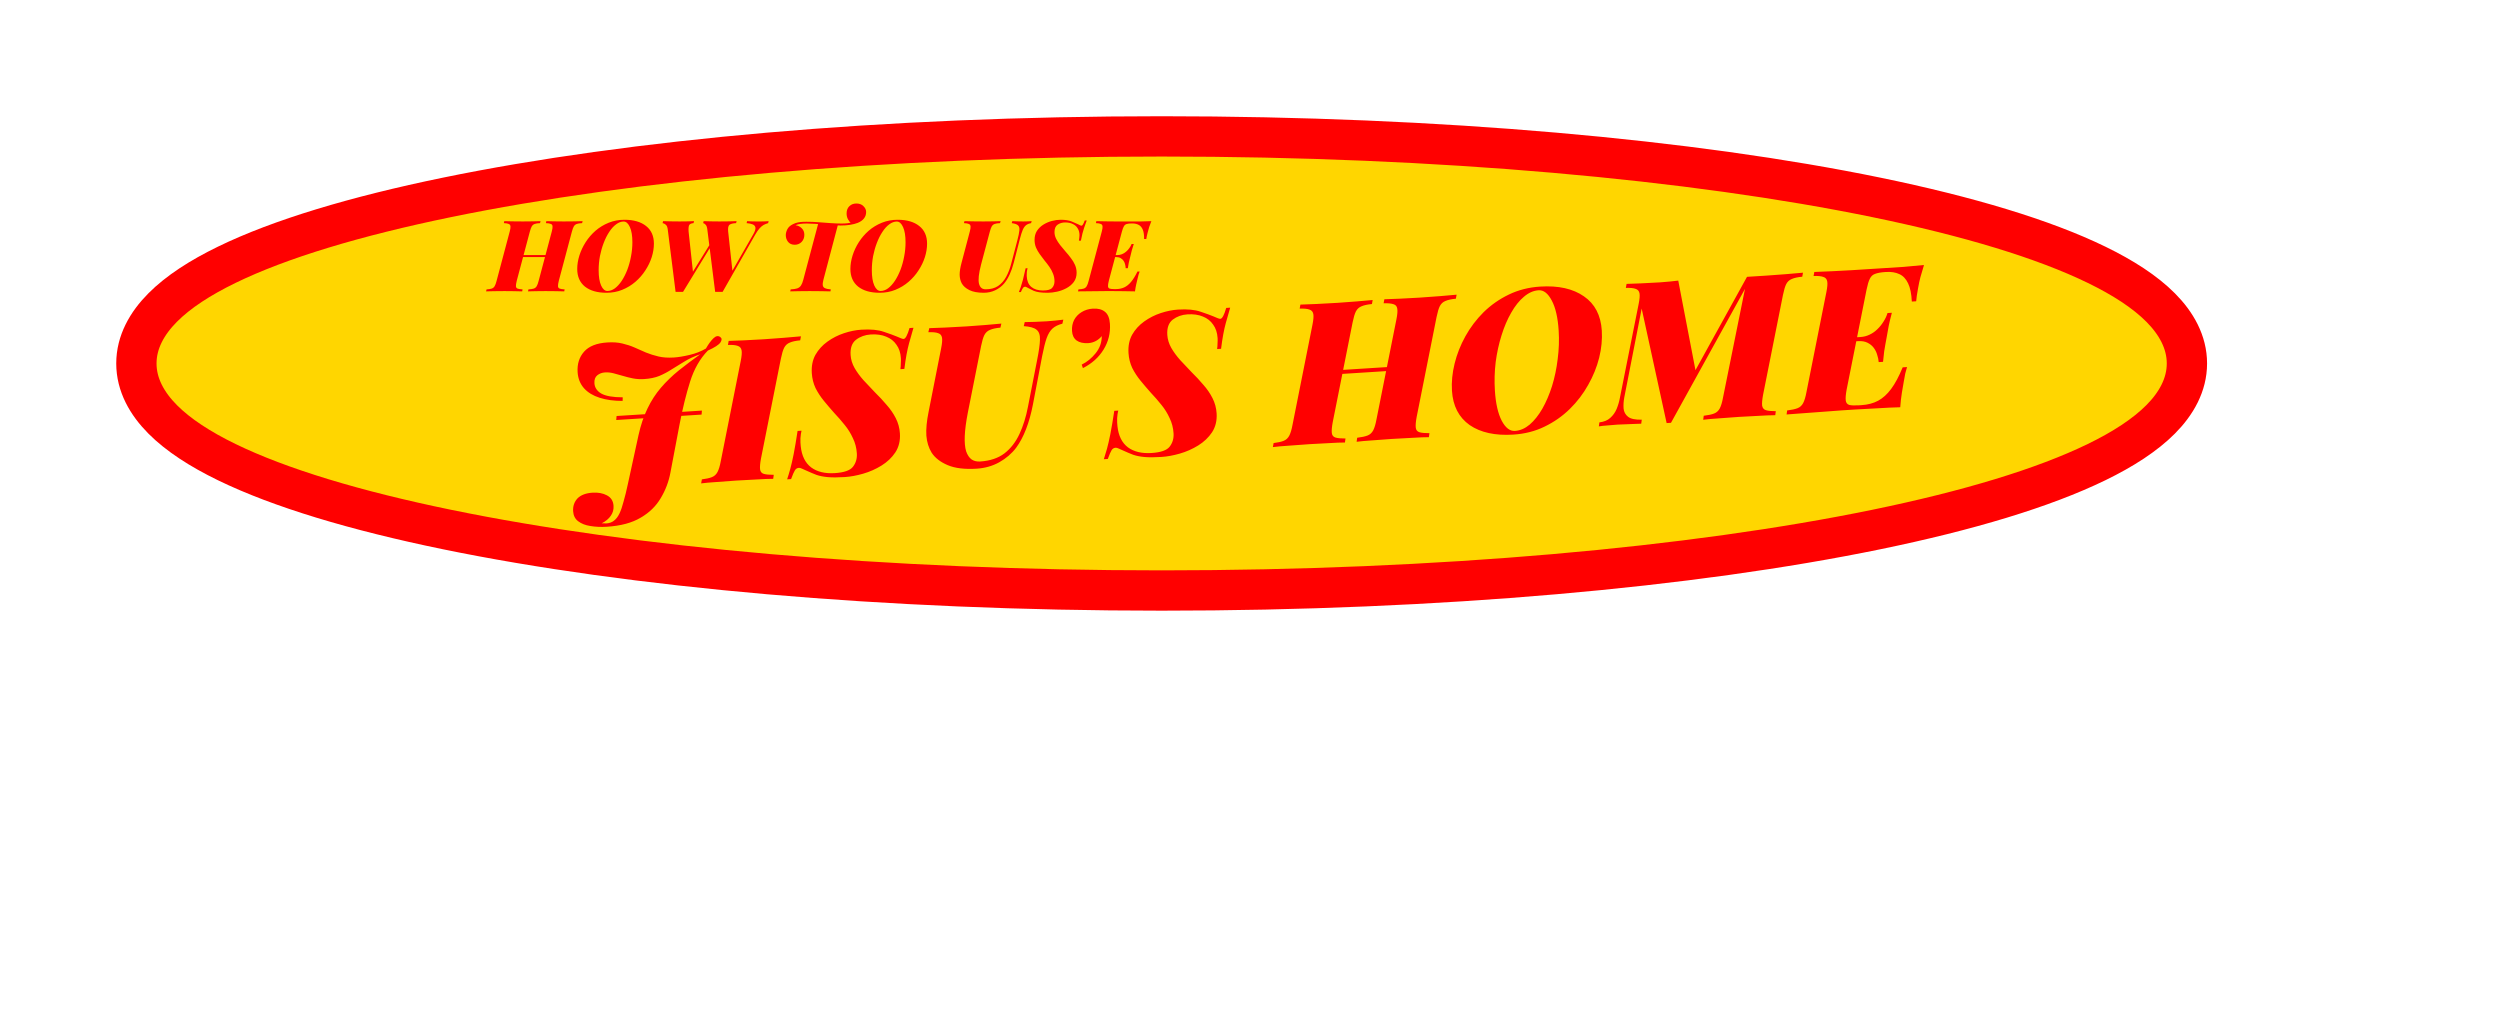 <svg width="1613" height="666" viewBox="0 0 1613 666" fill="none" xmlns="http://www.w3.org/2000/svg">
<path d="M749.5 381C929.185 381 1092.23 366.016 1210.68 341.632C1269.8 329.462 1318.49 314.814 1352.73 298.153C1369.82 289.836 1383.98 280.695 1394.04 270.57C1404.15 260.408 1411 248.305 1411 234.5C1411 220.695 1404.15 208.592 1394.04 198.43C1383.98 188.305 1369.82 179.164 1352.73 170.847C1318.49 154.186 1269.8 139.538 1210.68 127.368C1092.23 102.984 929.185 88 749.5 88C569.815 88 406.77 102.984 288.32 127.368C229.202 139.538 180.505 154.186 146.273 170.847C129.185 179.164 115.02 188.305 104.955 198.43C94.854 208.592 88 220.695 88 234.5C88 248.305 94.854 260.408 104.955 270.57C115.02 280.695 129.185 289.836 146.273 298.153C180.505 314.814 229.202 329.462 288.32 341.632C406.77 366.016 569.815 381 749.5 381Z" fill="#FFD600" stroke="#FF0000" stroke-width="26"/>
<path d="M452.876 264.912L452.655 267.492L397.598 270.988L397.819 268.409L452.876 264.912ZM415.544 244.581C413.074 244.738 410.671 244.592 408.334 244.141C406.082 243.686 403.909 243.14 401.817 242.503C399.724 241.867 397.722 241.31 395.811 240.832C393.899 240.355 392.092 240.171 390.389 240.279C388.43 240.403 386.759 241.022 385.377 242.136C383.994 243.25 383.375 244.957 383.521 247.256C383.7 250.067 385.166 252.282 387.919 253.903C390.758 255.518 395.385 256.336 401.799 256.356C401.799 256.356 401.78 256.742 401.744 257.514C401.707 258.286 401.689 258.672 401.689 258.672C396.132 258.683 391.216 258.012 386.94 256.658C382.664 255.305 379.285 253.254 376.802 250.505C374.313 247.67 372.939 244.209 372.679 240.121C372.344 234.841 373.732 230.435 376.842 226.903C379.952 223.37 384.957 221.385 391.855 220.947C395.517 220.715 398.737 220.938 401.517 221.616C404.381 222.289 407.001 223.149 409.376 224.195C411.836 225.236 414.299 226.32 416.765 227.446C419.31 228.481 422.015 229.335 424.879 230.009C427.744 230.682 431.05 230.899 434.797 230.661C437.607 230.483 440.992 229.926 444.951 228.99C448.911 228.055 452.414 226.678 455.463 224.86C457.078 222.021 458.691 219.824 460.303 218.268C461.914 216.712 463.393 216.447 464.741 217.473C465.817 218.26 465.848 219.412 464.832 220.93C463.817 222.448 461.107 224.202 456.701 226.192C451.645 231.387 447.835 238.042 445.272 246.157C442.709 254.271 440.464 263.349 438.536 273.39L432.579 304.807C431.499 310.69 429.413 316.209 426.32 321.365C423.312 326.515 419.005 330.722 413.398 333.985C407.796 337.334 400.524 339.292 391.582 339.86C387.75 340.103 384.191 339.944 380.906 339.383C377.712 338.902 375.082 337.872 373.015 336.293C371.038 334.794 369.961 332.639 369.783 329.829C369.577 326.593 370.514 323.84 372.593 321.57C374.762 319.38 378.019 318.147 382.362 317.872C385.939 317.644 389.011 318.219 391.578 319.595C394.23 320.966 395.656 323.227 395.856 326.378C396.008 328.762 395.416 330.894 394.082 332.775C392.833 334.65 390.884 336.27 388.234 337.635C388.921 337.677 389.477 337.685 389.903 337.657C390.334 337.716 390.763 337.731 391.189 337.704C393.147 337.58 394.778 337.006 396.081 335.983C397.47 334.954 398.655 333.425 399.638 331.396C400.621 329.367 401.523 326.744 402.345 323.529C403.257 320.392 404.174 316.658 405.096 312.324L411.947 280.85C413.41 274.259 415.352 268.492 417.775 263.55C420.192 258.523 423.072 254.065 426.417 250.176C429.841 246.196 433.667 242.49 437.895 239.058C442.209 235.62 446.86 232.118 451.849 228.552C447.832 229.919 444.384 231.506 441.506 233.313C438.623 235.036 435.907 236.704 433.359 238.32C430.896 239.93 428.249 241.338 425.419 242.544C422.668 243.659 419.376 244.338 415.544 244.581ZM490.988 295.839C490.416 298.954 490.222 301.275 490.404 302.802C490.587 304.33 491.376 305.306 492.771 305.73C494.166 306.155 496.316 306.36 499.223 306.347L498.874 308.934C496.138 308.937 492.598 309.076 488.255 309.352C483.906 309.542 479.475 309.781 474.962 310.068C470.363 310.36 466.065 310.675 462.068 311.015C458.065 311.269 454.834 311.559 452.376 311.887L452.852 309.291C455.652 308.942 457.802 308.464 459.302 307.856C460.888 307.242 462.1 306.139 462.94 304.546C463.779 302.954 464.485 300.601 465.056 297.486L477.895 233.055C478.547 229.85 478.741 227.529 478.479 226.092C478.211 224.57 477.38 223.597 475.985 223.172C474.67 222.657 472.561 222.449 469.661 222.548L470.137 219.952C472.527 219.886 475.726 219.768 479.734 219.599C483.827 219.425 488.173 219.192 492.772 218.9C497.285 218.613 501.626 218.295 505.793 217.945C509.961 217.594 513.618 217.277 516.763 216.991L516.287 219.587C513.397 219.856 511.161 220.34 509.581 221.039C507.996 221.652 506.783 222.755 505.944 224.348C505.184 225.85 504.478 228.203 503.827 231.408L490.988 295.839ZM589.376 211.483C588.665 213.751 587.721 217.06 586.543 221.41C585.361 225.675 584.344 231.212 583.494 238.021L580.939 238.183C581.119 236.975 581.211 235.729 581.215 234.446C581.304 233.158 581.319 232.045 581.259 231.108C581.038 227.617 580.085 224.727 578.4 222.44C576.796 220.062 574.59 218.321 571.784 217.217C568.972 216.027 565.65 215.554 561.818 215.798C558.156 216.03 554.979 217.173 552.288 219.225C549.682 221.271 548.522 224.551 548.809 229.065C548.993 231.96 549.855 234.77 551.396 237.494C552.932 240.132 554.851 242.747 557.153 245.337C559.54 247.921 562.015 250.543 564.578 253.202C567.221 255.77 569.699 258.435 572.012 261.195C574.404 263.865 576.382 266.732 577.945 269.796C579.507 272.861 580.399 276.139 580.621 279.63C580.919 284.314 579.938 288.395 577.679 291.874C575.415 295.266 572.432 298.107 568.729 300.394C565.027 302.681 561.076 304.428 556.877 305.635C552.679 306.843 548.749 307.562 545.087 307.795C540.658 308.076 537.025 308.093 534.188 307.846C531.35 307.598 528.883 307.114 526.785 306.392C524.681 305.585 522.397 304.619 519.931 303.493C519.047 303.036 518.211 302.661 517.423 302.369C516.63 301.992 515.977 301.82 515.466 301.852C514.359 301.922 513.495 302.448 512.873 303.428C512.251 304.408 511.431 306.298 510.412 309.099L507.857 309.261C508.504 307.339 509.175 305.116 509.87 302.592C510.565 300.069 511.302 296.858 512.08 292.961C512.853 288.979 513.692 284.009 514.596 278.051L517.151 277.889C516.807 279.194 516.569 280.833 516.437 282.808C516.386 284.693 516.452 286.399 516.634 287.926C517.284 294.127 519.541 298.686 523.403 301.605C527.259 304.438 532.339 305.655 538.641 305.254C544.602 304.876 548.492 303.517 550.31 301.179C552.208 298.75 553.051 295.874 552.84 292.553C552.613 288.976 551.763 285.695 550.291 282.711C548.899 279.635 547.137 276.797 545.005 274.197C542.868 271.511 540.608 268.918 538.227 266.419C535.925 263.829 533.708 261.233 531.576 258.632C529.444 256.032 527.645 253.281 526.178 250.382C524.791 247.392 523.99 244.193 523.773 240.787C523.487 236.273 524.262 232.334 526.101 228.968C528.024 225.596 530.622 222.738 533.893 220.393C537.164 218.047 540.726 216.239 544.579 214.969C548.431 213.698 552.146 212.949 555.723 212.722C561.769 212.338 566.63 212.799 570.304 214.105C573.973 215.325 576.773 216.344 578.706 217.162C579.409 217.46 580.2 217.794 581.079 218.166C581.958 218.538 582.61 218.71 583.036 218.683C584.228 218.607 585.49 216.261 586.821 211.645L589.376 211.483ZM669.121 232.455C670.292 226.652 670.91 222.252 670.977 219.255C671.123 216.168 670.386 213.991 668.766 212.726C667.232 211.455 664.49 210.689 660.54 210.427L661.144 207.823C662.853 207.8 665.03 207.747 667.675 207.665C670.406 207.577 672.964 207.457 675.348 207.306C677.307 207.182 679.22 207.017 681.088 206.813C683.042 206.604 684.697 206.413 686.054 206.241L685.45 208.845C682.757 209.529 680.642 210.561 679.105 211.941C677.568 213.321 676.29 215.412 675.271 218.213C674.332 220.923 673.377 224.746 672.408 229.681L666.443 260.97C664.124 272.917 660.524 282.209 655.644 288.847C652.805 292.618 649.157 295.757 644.699 298.263C640.32 300.679 635.491 302.054 630.211 302.39C622.461 302.882 616.214 302.124 611.469 300.117C606.725 298.109 603.262 295.422 601.082 292.055C599.173 288.927 598.043 285.279 597.693 281.112C597.423 276.853 597.907 271.692 599.147 265.628L607.203 224.844C607.854 221.639 608.049 219.318 607.786 217.881C607.519 216.359 606.687 215.385 605.292 214.961C603.977 214.446 601.869 214.238 598.968 214.337L599.572 211.733C602.047 211.661 605.459 211.53 609.808 211.34C614.242 211.143 618.886 210.891 623.74 210.583C627.998 210.313 632.041 210.013 635.867 209.685C639.694 209.356 643.095 209.055 646.071 208.78L645.466 211.384C642.576 211.653 640.341 212.137 638.761 212.836C637.175 213.449 635.963 214.552 635.123 216.145C634.364 217.647 633.658 220 633.007 223.205L624.45 266.202C623.29 272.175 622.627 277.22 622.461 281.334C622.29 285.364 622.583 288.637 623.341 291.154C624.179 293.581 625.36 295.344 626.884 296.444C628.402 297.46 630.225 297.9 632.354 297.764C638.741 297.359 643.975 295.616 648.054 292.535C652.129 289.369 655.369 285.187 657.775 279.99C660.181 274.792 661.993 268.991 663.211 262.586L669.121 232.455ZM716.129 208.949C716.508 214.91 715.148 220.426 712.05 225.497C708.951 230.567 704.503 234.569 698.704 237.503L697.919 235.244C701.319 233.574 704.326 231.117 706.942 227.873C709.558 224.629 710.863 220.955 710.859 216.851C709.748 218.204 708.448 219.27 706.958 220.048C705.469 220.827 703.872 221.27 702.169 221.379C699.018 221.579 696.502 221.012 694.622 219.677C692.827 218.338 691.843 216.305 691.67 213.58C691.502 210.94 691.949 208.56 693.012 206.441C694.159 204.316 695.763 202.632 697.821 201.39C699.96 200.057 702.392 199.304 705.117 199.131C708.353 198.925 710.917 199.575 712.808 201.079C714.784 202.579 715.891 205.202 716.129 208.949ZM793.714 198.507C793.003 200.775 792.059 204.084 790.882 208.434C789.699 212.699 788.683 218.236 787.832 225.045L785.278 225.207C785.457 223.999 785.549 222.753 785.553 221.47C785.642 220.182 785.657 219.07 785.598 218.133C785.376 214.641 784.423 211.752 782.739 209.465C781.134 207.087 778.929 205.346 776.122 204.241C773.311 203.052 769.989 202.579 766.156 202.822C762.495 203.055 759.318 204.197 756.626 206.249C754.02 208.296 752.86 211.576 753.147 216.089C753.331 218.985 754.193 221.794 755.734 224.518C757.27 227.157 759.189 229.771 761.491 232.361C763.878 234.946 766.353 237.567 768.916 240.226C771.559 242.795 774.037 245.459 776.35 248.219C778.743 250.889 780.72 253.756 782.283 256.821C783.846 259.885 784.738 263.163 784.96 266.655C785.257 271.339 784.276 275.42 782.018 278.898C779.753 282.291 776.77 285.131 773.067 287.418C769.365 289.705 765.414 291.453 761.216 292.66C757.017 293.867 753.087 294.587 749.425 294.819C744.997 295.101 741.364 295.118 738.526 294.87C735.689 294.623 733.221 294.138 731.123 293.416C729.02 292.609 726.735 291.643 724.27 290.517C723.386 290.06 722.55 289.686 721.762 289.394C720.968 289.016 720.316 288.844 719.805 288.877C718.698 288.947 717.833 289.472 717.211 290.452C716.59 291.432 715.769 293.323 714.75 296.123L712.195 296.286C712.843 294.363 713.514 292.14 714.208 289.617C714.903 287.093 715.64 283.882 716.419 279.985C717.192 276.003 718.03 271.033 718.935 265.076L721.49 264.914C721.145 266.218 720.907 267.858 720.776 269.833C720.725 271.717 720.79 273.423 720.973 274.951C721.623 281.151 723.879 285.711 727.741 288.629C731.598 291.462 736.677 292.679 742.979 292.279C748.94 291.9 752.83 290.542 754.648 288.203C756.546 285.774 757.39 282.899 757.179 279.577C756.952 276.001 756.102 272.72 754.63 269.735C753.237 266.66 751.475 263.822 749.344 261.221C747.206 258.535 744.947 255.942 742.565 253.443C740.263 250.853 738.046 248.258 735.914 245.657C733.782 243.056 731.983 240.306 730.517 237.406C729.13 234.416 728.328 231.218 728.112 227.811C727.825 223.298 728.601 219.358 730.439 215.992C732.363 212.621 734.96 209.762 738.232 207.417C741.503 205.072 745.065 203.264 748.917 201.993C752.77 200.722 756.485 199.973 760.061 199.746C766.108 199.362 770.968 199.823 774.642 201.129C778.311 202.35 781.112 203.369 783.045 204.187C783.748 204.484 784.539 204.819 785.417 205.19C786.296 205.562 786.948 205.734 787.374 205.707C788.566 205.632 789.828 203.286 791.16 198.669L793.714 198.507ZM857.285 241.797L858.017 239.186L903.11 236.322L902.25 238.942L857.285 241.797ZM900.94 206.191C901.591 202.986 901.786 200.665 901.524 199.228C901.341 197.701 900.553 196.725 899.158 196.3C897.757 195.791 895.606 195.585 892.705 195.684L893.182 193.089C895.742 193.012 899.069 192.886 903.162 192.711C907.34 192.532 911.516 192.309 915.689 192.044C920.543 191.736 925.097 191.404 929.349 191.048C933.687 190.687 937.173 190.381 939.808 190.128L939.332 192.723C936.441 192.992 934.206 193.476 932.626 194.175C931.04 194.789 929.828 195.892 928.989 197.484C928.229 198.986 927.523 201.34 926.872 204.545L914.033 268.976C913.461 272.09 913.267 274.411 913.449 275.939C913.632 277.466 914.42 278.442 915.815 278.867C917.211 279.291 919.361 279.497 922.268 279.483L921.919 282.07C919.353 282.062 915.899 282.196 911.555 282.472C907.292 282.657 902.733 282.904 897.879 283.212C893.706 283.477 889.536 283.785 885.368 284.135C881.28 284.394 877.922 284.693 875.293 285.031L875.641 282.444C878.526 282.09 880.761 281.606 882.347 280.992C883.933 280.378 885.145 279.275 885.984 277.683C886.824 276.09 887.53 273.737 888.101 270.622L900.94 206.191ZM859.87 272.415C859.298 275.53 859.104 277.851 859.286 279.378C859.469 280.906 860.258 281.882 861.653 282.306C863.048 282.73 865.198 282.936 868.105 282.922L867.756 285.51C865.105 285.507 861.736 285.635 857.648 285.895C853.555 286.069 849.379 286.292 845.121 286.562C840.267 286.87 835.713 287.202 831.461 287.558C827.288 287.823 823.887 288.124 821.258 288.462L821.734 285.867C824.534 285.518 826.684 285.04 828.184 284.431C829.77 283.818 830.982 282.715 831.822 281.122C832.661 279.53 833.367 277.176 833.938 274.062L846.777 209.631C847.429 206.426 847.623 204.105 847.361 202.668C847.093 201.146 846.262 200.172 844.867 199.748C843.552 199.233 841.443 199.025 838.543 199.123L839.019 196.528C841.494 196.456 844.863 196.328 849.127 196.143C853.476 195.952 858.077 195.703 862.931 195.394C867.189 195.124 871.274 194.822 875.186 194.488C879.184 194.148 882.67 193.842 885.645 193.567L885.169 196.163C882.279 196.432 880.043 196.916 878.463 197.614C876.878 198.228 875.665 199.331 874.826 200.924C874.066 202.425 873.36 204.779 872.709 207.984L859.87 272.415ZM992.712 187.281C989.391 187.492 986.23 188.89 983.231 191.475C980.226 193.974 977.493 197.397 975.033 201.743C972.567 206.004 970.483 210.882 968.78 216.377C967.071 221.786 965.813 227.552 965.004 233.675C964.281 239.791 964.114 245.916 964.504 252.047C965.034 260.393 966.515 266.883 968.946 271.517C971.373 276.065 974.204 278.237 977.44 278.032C980.762 277.821 983.925 276.466 986.93 273.966C989.929 271.381 992.662 267.959 995.128 263.698C997.588 259.352 999.672 254.474 1001.38 249.064C1003.08 243.569 1004.3 237.763 1005.02 231.647C1005.83 225.524 1006.04 219.397 1005.65 213.266C1005.12 204.92 1003.64 198.473 1001.21 193.924C998.782 189.29 995.948 187.076 992.712 187.281ZM936.806 252.139C936.449 246.518 937.018 240.668 938.513 234.587C940.008 228.507 942.328 222.631 945.474 216.959C948.619 211.287 952.524 206.122 957.187 201.465C961.936 196.803 967.38 192.994 973.52 190.039C979.66 187.084 986.392 185.374 993.716 184.909C1005.47 184.163 1014.88 186.259 1021.95 191.197C1029.01 196.049 1032.86 203.415 1033.48 213.294C1033.84 218.915 1033.27 224.765 1031.78 230.845C1030.27 236.841 1027.91 242.677 1024.68 248.354C1021.53 254.026 1017.59 259.194 1012.84 263.856C1008.09 268.518 1002.64 272.327 996.504 275.282C990.45 278.232 983.761 279.939 976.437 280.404C964.684 281.15 955.277 279.097 948.214 274.244C941.23 269.301 937.428 261.932 936.806 252.139ZM1127.17 178.615L1139.68 177.82C1144.2 177.534 1148.45 177.221 1152.45 176.881C1156.53 176.537 1160.15 176.222 1163.29 175.936L1162.82 178.532C1159.93 178.801 1157.69 179.285 1156.11 179.984C1154.52 180.597 1153.31 181.7 1152.47 183.293C1151.71 184.795 1151.01 187.148 1150.36 190.353L1137.52 254.784C1136.95 257.899 1136.75 260.22 1136.93 261.747C1137.2 263.269 1138.03 264.243 1139.43 264.667C1140.82 265.092 1142.93 265.3 1145.75 265.292L1145.4 267.879C1142.24 267.909 1138.66 268.051 1134.66 268.305C1130.65 268.474 1126.39 268.702 1121.87 268.988C1117.27 269.28 1112.89 269.601 1108.72 269.952C1104.64 270.211 1101.36 270.504 1098.9 270.832L1099.25 268.244C1102.22 267.885 1104.46 267.401 1105.96 266.792C1107.54 266.179 1108.76 265.076 1109.6 263.483C1110.44 261.891 1111.14 259.537 1111.71 256.423L1125.86 186.393L1078.12 272.793L1075.31 272.971L1059.21 199.091L1047.97 256.494C1047.53 258.917 1047.38 261.278 1047.53 263.577C1047.75 265.786 1048.72 267.563 1050.43 268.908C1052.14 270.253 1055.09 270.878 1059.27 270.783L1058.92 273.371C1057.89 273.35 1056.44 273.4 1054.57 273.519C1052.78 273.547 1050.9 273.623 1048.94 273.748C1046.98 273.787 1045.23 273.855 1043.7 273.953C1041.48 274.093 1039.27 274.276 1037.06 274.502C1034.85 274.643 1033.02 274.844 1031.58 275.106L1031.93 272.519C1034.9 272.16 1037.24 271.199 1038.93 269.638C1040.71 268.071 1042.09 266.145 1043.05 263.861C1044.02 261.491 1044.72 259.095 1045.16 256.673L1057.23 196.267C1057.88 193.062 1058.08 190.741 1057.82 189.304C1057.55 187.782 1056.72 186.808 1055.32 186.384C1054.01 185.869 1051.9 185.661 1049 185.759L1049.47 183.164C1051.86 183.098 1054.98 182.985 1058.81 182.827C1062.74 182.664 1066.83 182.447 1071.09 182.176C1073.22 182.041 1075.3 181.866 1077.34 181.651C1079.38 181.436 1081.2 181.235 1082.81 181.047L1093.92 238.827L1127.17 178.615ZM1186.95 220.863L1187.3 218.276L1214.64 216.54L1214.29 219.127L1186.95 220.863ZM1200.46 217.441C1202.5 217.311 1204.44 216.803 1206.26 215.918C1208.17 215.027 1209.85 213.852 1211.29 212.392C1212.83 210.926 1214.13 209.304 1215.22 207.525C1216.39 205.741 1217.25 203.89 1217.82 201.973L1220.63 201.795C1219.73 205.187 1219.05 208.008 1218.6 210.26C1218.22 212.422 1217.78 214.887 1217.27 217.655C1216.95 219.386 1216.67 220.943 1216.41 222.327C1216.16 223.626 1215.91 225.096 1215.67 226.735C1215.52 228.37 1215.27 230.608 1214.94 233.451L1212.13 233.629C1212.04 232.182 1211.73 230.662 1211.2 229.071C1210.75 227.39 1210.01 225.855 1208.98 224.466C1207.95 223.078 1206.6 221.967 1204.92 221.133C1203.25 220.299 1201.22 219.958 1198.83 220.109L1200.46 217.441ZM1233.51 194.564C1233.27 189.534 1232.47 185.609 1231.09 182.79C1229.71 179.885 1227.83 177.909 1225.46 176.863C1223.08 175.731 1220.18 175.274 1216.78 175.49L1216.39 175.514C1213.58 175.693 1211.38 176.089 1209.8 176.703C1208.29 177.226 1207.16 178.281 1206.41 179.868C1205.65 181.37 1204.94 183.723 1204.29 186.928L1191.45 251.359C1190.88 254.474 1190.69 256.795 1190.87 258.322C1191.05 259.85 1191.8 260.829 1193.11 261.258C1194.5 261.598 1196.6 261.678 1199.41 261.5L1201.07 261.394C1205.16 261.135 1208.73 260.181 1211.79 258.533C1214.85 256.885 1217.64 254.357 1220.16 250.948C1222.76 247.448 1225.24 242.801 1227.61 237.007L1230.42 236.829C1230.06 237.963 1229.68 239.355 1229.27 241.006C1228.95 242.651 1228.63 244.381 1228.32 246.197C1228 247.842 1227.59 250.219 1227.1 253.328C1226.61 256.352 1226.26 259.495 1226.04 262.759C1221.68 262.864 1216.82 263.087 1211.46 263.428C1206.17 263.678 1201.4 263.938 1197.14 264.209C1194.84 264.355 1191.95 264.539 1188.46 264.76C1184.96 264.982 1181.13 265.268 1176.97 265.618C1172.88 265.878 1168.75 266.182 1164.58 266.533C1160.41 266.798 1156.45 267.092 1152.71 267.415L1153.06 264.827C1155.95 264.473 1158.18 263.989 1159.77 263.376C1161.35 262.762 1162.56 261.659 1163.4 260.066C1164.24 258.474 1164.95 256.121 1165.52 253.006L1178.36 188.575C1179.01 185.37 1179.21 183.049 1178.94 181.612C1178.68 180.09 1177.84 179.117 1176.45 178.692C1175.13 178.177 1173.03 177.969 1170.12 178.068L1170.6 175.472C1174.27 175.325 1178.19 175.161 1182.37 174.981C1186.54 174.716 1190.68 174.497 1194.77 174.322C1198.94 174.057 1202.77 173.814 1206.27 173.592C1209.76 173.371 1212.65 173.187 1214.95 173.041C1218.87 172.792 1223.26 172.513 1228.11 172.205C1232.96 171.812 1237.38 171.403 1241.37 170.978C1240.45 174.029 1239.68 176.644 1239.05 178.821C1238.5 180.909 1237.97 183.421 1237.47 186.36C1237.23 187.915 1236.98 189.384 1236.73 190.768C1236.56 192.147 1236.42 193.353 1236.32 194.386L1233.51 194.564Z" fill="#FF0000"/>
<path d="M333.073 165.856L333.521 164.576H356.113L355.601 165.856H333.073ZM355.985 149.472C356.412 147.893 356.582 146.741 356.497 146.016C356.454 145.248 356.092 144.736 355.409 144.48C354.726 144.181 353.66 144.011 352.209 143.968L352.529 142.688C353.809 142.731 355.473 142.773 357.521 142.816C359.612 142.859 361.702 142.88 363.793 142.88C366.225 142.88 368.508 142.859 370.641 142.816C372.817 142.773 374.566 142.731 375.889 142.688L375.569 143.968C374.118 144.011 372.988 144.181 372.177 144.48C371.366 144.736 370.726 145.248 370.257 146.016C369.83 146.741 369.404 147.893 368.977 149.472L360.529 181.216C360.145 182.752 359.974 183.904 360.017 184.672C360.06 185.44 360.422 185.952 361.105 186.208C361.788 186.464 362.854 186.635 364.305 186.72L364.049 188C362.769 187.915 361.041 187.872 358.865 187.872C356.732 187.829 354.449 187.808 352.017 187.808C349.926 187.808 347.836 187.829 345.745 187.872C343.697 187.872 342.012 187.915 340.689 188L340.945 186.72C342.396 186.635 343.526 186.464 344.337 186.208C345.148 185.952 345.788 185.44 346.257 184.672C346.726 183.904 347.153 182.752 347.537 181.216L355.985 149.472ZM333.393 181.216C333.009 182.752 332.838 183.904 332.881 184.672C332.924 185.44 333.286 185.952 333.969 186.208C334.652 186.464 335.718 186.635 337.169 186.72L336.913 188C335.59 187.915 333.905 187.872 331.857 187.872C329.809 187.829 327.718 187.808 325.585 187.808C323.153 187.808 320.87 187.829 318.737 187.872C316.646 187.872 314.94 187.915 313.617 188L313.937 186.72C315.345 186.635 316.433 186.464 317.201 186.208C318.012 185.952 318.652 185.44 319.121 184.672C319.59 183.904 320.017 182.752 320.401 181.216L328.849 149.472C329.276 147.893 329.446 146.741 329.361 146.016C329.276 145.248 328.892 144.736 328.209 144.48C327.569 144.181 326.524 144.011 325.073 143.968L325.393 142.688C326.63 142.731 328.316 142.773 330.449 142.816C332.625 142.859 334.929 142.88 337.361 142.88C339.494 142.88 341.542 142.859 343.505 142.816C345.51 142.773 347.26 142.731 348.753 142.688L348.433 143.968C346.982 144.011 345.852 144.181 345.041 144.48C344.23 144.736 343.59 145.248 343.121 146.016C342.694 146.741 342.268 147.893 341.841 149.472L333.393 181.216ZM402.378 142.944C400.714 142.944 399.093 143.541 397.514 144.736C395.935 145.888 394.463 147.509 393.098 149.6C391.733 151.648 390.538 154.016 389.514 156.704C388.49 159.349 387.679 162.187 387.082 165.216C386.527 168.245 386.25 171.296 386.25 174.368C386.25 178.549 386.783 181.835 387.85 184.224C388.917 186.571 390.261 187.744 391.882 187.744C393.546 187.744 395.167 187.168 396.746 186.016C398.325 184.821 399.797 183.2 401.162 181.152C402.527 179.061 403.722 176.693 404.746 174.048C405.77 171.36 406.559 168.501 407.114 165.472C407.711 162.443 408.01 159.392 408.01 156.32C408.01 152.139 407.477 148.875 406.41 146.528C405.343 144.139 403.999 142.944 402.378 142.944ZM372.426 173.536C372.426 170.72 372.895 167.819 373.834 164.832C374.773 161.845 376.117 158.987 377.866 156.256C379.615 153.525 381.727 151.072 384.202 148.896C386.719 146.72 389.557 144.992 392.714 143.712C395.871 142.432 399.285 141.792 402.954 141.792C408.842 141.792 413.471 143.136 416.842 145.824C420.213 148.469 421.898 152.267 421.898 157.216C421.898 160.032 421.429 162.933 420.49 165.92C419.551 168.864 418.186 171.701 416.394 174.432C414.645 177.163 412.511 179.616 409.994 181.792C407.477 183.968 404.639 185.696 401.482 186.976C398.367 188.256 394.975 188.896 391.306 188.896C385.418 188.896 380.789 187.573 377.418 184.928C374.09 182.24 372.426 178.443 372.426 173.536ZM460.976 155.104L440.688 188.32H435.888L430.832 148.064C430.661 146.528 430.213 145.483 429.488 144.928C428.763 144.331 428.101 144.011 427.504 143.968L427.824 142.688C429.061 142.731 430.661 142.773 432.624 142.816C434.629 142.859 436.613 142.88 438.576 142.88C440.496 142.88 442.245 142.859 443.824 142.816C445.403 142.773 446.725 142.731 447.792 142.688L447.472 143.968C446.192 144.053 445.296 144.416 444.784 145.056C444.315 145.696 444.144 147.125 444.272 149.344L447.216 176.544L444.4 179.616L460.656 153.376L460.976 155.104ZM486.064 151.072C487.088 149.28 487.536 147.893 487.408 146.912C487.28 145.931 486.704 145.227 485.68 144.8C484.699 144.373 483.376 144.096 481.712 143.968L482.032 142.688C482.459 142.731 483.227 142.773 484.336 142.816C485.488 142.816 486.704 142.837 487.984 142.88C489.307 142.88 490.352 142.88 491.12 142.88C492.016 142.88 492.869 142.859 493.68 142.816C494.491 142.773 495.237 142.731 495.92 142.688L495.6 143.968C494.576 144.267 493.616 144.651 492.72 145.12C491.867 145.589 490.992 146.315 490.096 147.296C489.2 148.277 488.219 149.707 487.152 151.584L466.224 188.32H461.424L456.368 148.064C456.197 146.528 455.813 145.483 455.216 144.928C454.661 144.331 454.149 144.011 453.68 143.968L454 142.688C455.152 142.731 456.667 142.773 458.544 142.816C460.421 142.859 462.277 142.88 464.112 142.88C466.416 142.88 468.528 142.859 470.448 142.816C472.411 142.773 474.011 142.731 475.248 142.688L474.928 143.968C472.88 144.053 471.451 144.416 470.64 145.056C469.872 145.696 469.595 147.125 469.808 149.344L472.752 176.544L469.808 179.424L486.064 151.072ZM552.56 131.296C554.48 131.296 555.995 131.872 557.104 133.024C558.256 134.133 558.832 135.392 558.832 136.8C558.832 138.379 558.363 139.765 557.424 140.96C556.528 142.112 555.205 143.051 553.456 143.776C552.048 144.331 550.405 144.757 548.528 145.056C546.693 145.355 544.645 145.504 542.384 145.504C540.976 145.504 539.355 145.44 537.52 145.312C535.685 145.184 533.744 145.035 531.696 144.864C529.691 144.693 527.707 144.544 525.744 144.416C523.824 144.288 522.096 144.224 520.56 144.224C519.024 144.224 517.616 144.309 516.336 144.48C515.099 144.651 514.075 144.928 513.264 145.312C514.885 145.525 516.229 146.187 517.296 147.296C518.405 148.363 518.96 149.771 518.96 151.52C518.96 153.355 518.363 154.891 517.168 156.128C515.973 157.323 514.501 157.92 512.752 157.92C510.917 157.92 509.488 157.301 508.464 156.064C507.483 154.784 506.992 153.333 506.992 151.712C506.992 150.56 507.312 149.323 507.952 148C508.592 146.635 509.829 145.504 511.664 144.608C512.688 144.096 513.733 143.733 514.8 143.52C515.909 143.307 516.933 143.179 517.872 143.136C518.853 143.093 519.643 143.072 520.24 143.072C522.928 143.072 525.616 143.179 528.304 143.392C530.992 143.563 533.595 143.755 536.112 143.968C538.629 144.139 540.933 144.224 543.024 144.224C544.517 144.224 545.755 144.16 546.736 144.032C547.76 143.904 548.677 143.755 549.488 143.584L549.296 144.16C548.528 143.563 547.824 142.709 547.184 141.6C546.544 140.491 546.224 139.189 546.224 137.696C546.224 135.733 546.821 134.176 548.016 133.024C549.211 131.872 550.725 131.296 552.56 131.296ZM527.984 144.032C527.984 144.032 528.411 144.075 529.264 144.16C530.117 144.203 531.163 144.267 532.4 144.352C533.68 144.437 534.939 144.523 536.176 144.608C537.456 144.693 538.523 144.779 539.376 144.864C540.229 144.907 540.656 144.928 540.656 144.928L531.248 180.576C530.864 182.069 530.736 183.243 530.864 184.096C530.992 184.949 531.461 185.568 532.272 185.952C533.125 186.336 534.384 186.592 536.048 186.72L535.792 188C534.299 187.915 532.336 187.872 529.904 187.872C527.515 187.829 525.019 187.808 522.416 187.808C519.941 187.808 517.573 187.829 515.312 187.872C513.051 187.872 511.237 187.915 509.872 188L510.128 186.72C511.92 186.635 513.328 186.421 514.352 186.08C515.419 185.696 516.229 185.077 516.784 184.224C517.381 183.328 517.872 182.112 518.256 180.576L527.984 144.032ZM578.628 142.944C576.964 142.944 575.343 143.541 573.764 144.736C572.185 145.888 570.713 147.509 569.348 149.6C567.983 151.648 566.788 154.016 565.764 156.704C564.74 159.349 563.929 162.187 563.332 165.216C562.777 168.245 562.5 171.296 562.5 174.368C562.5 178.549 563.033 181.835 564.1 184.224C565.167 186.571 566.511 187.744 568.132 187.744C569.796 187.744 571.417 187.168 572.996 186.016C574.575 184.821 576.047 183.2 577.412 181.152C578.777 179.061 579.972 176.693 580.996 174.048C582.02 171.36 582.809 168.501 583.364 165.472C583.961 162.443 584.26 159.392 584.26 156.32C584.26 152.139 583.727 148.875 582.66 146.528C581.593 144.139 580.249 142.944 578.628 142.944ZM548.676 173.536C548.676 170.72 549.145 167.819 550.084 164.832C551.023 161.845 552.367 158.987 554.116 156.256C555.865 153.525 557.977 151.072 560.452 148.896C562.969 146.72 565.807 144.992 568.964 143.712C572.121 142.432 575.535 141.792 579.204 141.792C585.092 141.792 589.721 143.136 593.092 145.824C596.463 148.469 598.148 152.267 598.148 157.216C598.148 160.032 597.679 162.933 596.74 165.92C595.801 168.864 594.436 171.701 592.644 174.432C590.895 177.163 588.761 179.616 586.244 181.792C583.727 183.968 580.889 185.696 577.732 186.976C574.617 188.256 571.225 188.896 567.556 188.896C561.668 188.896 557.039 187.573 553.668 184.928C550.34 182.24 548.676 178.443 548.676 173.536ZM656.352 155.232C657.12 152.373 657.568 150.197 657.696 148.704C657.866 147.168 657.568 146.059 656.8 145.376C656.074 144.693 654.73 144.224 652.768 143.968L653.152 142.688C654.005 142.731 655.093 142.773 656.416 142.816C657.781 142.859 659.061 142.88 660.256 142.88C661.237 142.88 662.197 142.859 663.136 142.816C664.117 142.773 664.949 142.731 665.632 142.688L665.248 143.968C663.882 144.224 662.794 144.672 661.984 145.312C661.173 145.952 660.469 146.955 659.872 148.32C659.317 149.643 658.72 151.52 658.08 153.952L654.112 169.376C652.576 175.264 650.485 179.787 647.84 182.944C646.304 184.736 644.384 186.187 642.08 187.296C639.818 188.363 637.365 188.896 634.72 188.896C630.837 188.896 627.744 188.32 625.44 187.168C623.136 186.016 621.493 184.565 620.512 182.816C619.658 181.195 619.21 179.339 619.168 177.248C619.168 175.115 619.573 172.555 620.384 169.568L625.696 149.472C626.122 147.893 626.293 146.741 626.208 146.016C626.122 145.248 625.738 144.736 625.056 144.48C624.416 144.181 623.37 144.011 621.92 143.968L622.304 142.688C623.541 142.731 625.248 142.773 627.424 142.816C629.642 142.859 631.968 142.88 634.4 142.88C636.533 142.88 638.56 142.859 640.48 142.816C642.4 142.773 644.106 142.731 645.6 142.688L645.216 143.968C643.765 144.011 642.634 144.181 641.824 144.48C641.013 144.736 640.373 145.248 639.904 146.016C639.477 146.741 639.05 147.893 638.624 149.472L632.992 170.656C632.224 173.6 631.733 176.096 631.52 178.144C631.306 180.149 631.349 181.792 631.648 183.072C631.989 184.309 632.522 185.227 633.248 185.824C633.973 186.379 634.869 186.656 635.936 186.656C639.136 186.656 641.802 185.952 643.936 184.544C646.069 183.093 647.818 181.109 649.184 178.592C650.549 176.075 651.637 173.237 652.448 170.08L656.352 155.232ZM701.161 142.24C700.734 143.349 700.158 144.971 699.433 147.104C698.708 149.195 698.025 151.925 697.385 155.296H696.105C696.233 154.699 696.318 154.08 696.361 153.44C696.446 152.8 696.489 152.245 696.489 151.776C696.489 150.027 696.105 148.555 695.337 147.36C694.612 146.123 693.566 145.184 692.201 144.544C690.836 143.861 689.193 143.52 687.273 143.52C685.438 143.52 683.817 143.989 682.409 144.928C681.044 145.867 680.361 147.467 680.361 149.728C680.361 151.179 680.702 152.608 681.385 154.016C682.068 155.381 682.942 156.747 684.009 158.112C685.118 159.477 686.27 160.864 687.465 162.272C688.702 163.637 689.854 165.045 690.921 166.496C692.03 167.904 692.926 169.397 693.609 170.976C694.292 172.555 694.633 174.219 694.633 175.968C694.633 178.315 694.014 180.32 692.777 181.984C691.54 183.605 689.961 184.928 688.041 185.952C686.121 186.976 684.094 187.723 681.961 188.192C679.828 188.661 677.844 188.896 676.009 188.896C673.79 188.896 671.977 188.789 670.569 188.576C669.161 188.363 667.945 188.043 666.921 187.616C665.897 187.147 664.788 186.592 663.593 185.952C663.166 185.696 662.761 185.483 662.377 185.312C661.993 185.099 661.673 184.992 661.417 184.992C660.862 184.992 660.414 185.227 660.073 185.696C659.732 186.165 659.262 187.083 658.665 188.448H657.385C657.769 187.509 658.174 186.421 658.601 185.184C659.028 183.947 659.497 182.368 660.009 180.448C660.521 178.485 661.097 176.032 661.737 173.088H663.017C662.804 173.728 662.633 174.539 662.505 175.52C662.42 176.459 662.398 177.312 662.441 178.08C662.569 181.195 663.55 183.541 665.385 185.12C667.22 186.656 669.716 187.424 672.873 187.424C675.86 187.424 677.844 186.869 678.825 185.76C679.849 184.608 680.361 183.2 680.361 181.536C680.361 179.744 680.041 178.08 679.401 176.544C678.804 174.965 678.014 173.493 677.033 172.128C676.052 170.72 675.006 169.355 673.897 168.032C672.83 166.667 671.806 165.301 670.825 163.936C669.844 162.571 669.033 161.141 668.393 159.648C667.796 158.112 667.497 156.491 667.497 154.784C667.497 152.523 668.009 150.581 669.033 148.96C670.1 147.339 671.486 145.995 673.193 144.928C674.9 143.861 676.734 143.072 678.697 142.56C680.66 142.048 682.537 141.792 684.329 141.792C687.358 141.792 689.769 142.176 691.561 142.944C693.353 143.669 694.718 144.267 695.657 144.736C695.998 144.907 696.382 145.099 696.809 145.312C697.236 145.525 697.556 145.632 697.769 145.632C698.366 145.632 699.07 144.501 699.881 142.24H701.161ZM714.113 165.856L714.369 164.576H728.065L727.809 165.856H714.113ZM720.961 164.576C721.985 164.576 722.966 164.384 723.905 164C724.886 163.616 725.761 163.083 726.529 162.4C727.34 161.717 728.044 160.949 728.641 160.096C729.281 159.243 729.772 158.347 730.113 157.408H731.521C730.966 159.072 730.54 160.459 730.241 161.568C729.985 162.635 729.686 163.851 729.345 165.216C729.132 166.069 728.94 166.837 728.769 167.52C728.598 168.16 728.428 168.885 728.257 169.696C728.129 170.507 727.937 171.616 727.681 173.024H726.273C726.273 172.299 726.166 171.531 725.953 170.72C725.782 169.867 725.462 169.077 724.993 168.352C724.524 167.627 723.884 167.029 723.073 166.56C722.262 166.091 721.26 165.856 720.065 165.856L720.961 164.576ZM738.177 154.208C738.22 151.691 737.942 149.707 737.345 148.256C736.748 146.763 735.873 145.717 734.721 145.12C733.569 144.48 732.14 144.16 730.433 144.16H730.241C728.833 144.16 727.724 144.288 726.913 144.544C726.145 144.757 725.548 145.248 725.121 146.016C724.694 146.741 724.268 147.893 723.841 149.472L715.393 181.216C715.009 182.752 714.838 183.904 714.881 184.672C714.924 185.44 715.265 185.952 715.905 186.208C716.588 186.421 717.633 186.528 719.041 186.528H719.873C721.921 186.528 723.734 186.165 725.313 185.44C726.892 184.715 728.364 183.541 729.729 181.92C731.137 180.256 732.524 178.016 733.889 175.2H735.297C735.084 175.755 734.849 176.437 734.593 177.248C734.38 178.059 734.166 178.912 733.953 179.808C733.74 180.619 733.462 181.792 733.121 183.328C732.78 184.821 732.502 186.379 732.289 188C730.113 187.915 727.681 187.872 724.993 187.872C722.348 187.829 719.958 187.808 717.825 187.808C716.673 187.808 715.222 187.808 713.473 187.808C711.724 187.808 709.804 187.829 707.713 187.872C705.665 187.872 703.596 187.893 701.505 187.936C699.414 187.936 697.43 187.957 695.553 188L695.809 186.72C697.26 186.635 698.39 186.464 699.201 186.208C700.012 185.952 700.652 185.44 701.121 184.672C701.59 183.904 702.017 182.752 702.401 181.216L710.849 149.472C711.276 147.893 711.446 146.741 711.361 146.016C711.276 145.248 710.892 144.736 710.209 144.48C709.569 144.181 708.524 144.011 707.073 143.968L707.393 142.688C709.228 142.731 711.19 142.773 713.281 142.816C715.372 142.816 717.441 142.837 719.489 142.88C721.58 142.88 723.5 142.88 725.249 142.88C726.998 142.88 728.449 142.88 729.601 142.88C731.564 142.88 733.761 142.88 736.193 142.88C738.625 142.837 740.844 142.773 742.849 142.688C742.294 144.181 741.825 145.461 741.441 146.528C741.1 147.552 740.758 148.789 740.417 150.24C740.246 151.008 740.076 151.733 739.905 152.416C739.777 153.099 739.67 153.696 739.585 154.208H738.177Z" fill="#FF0000"/>
</svg>
